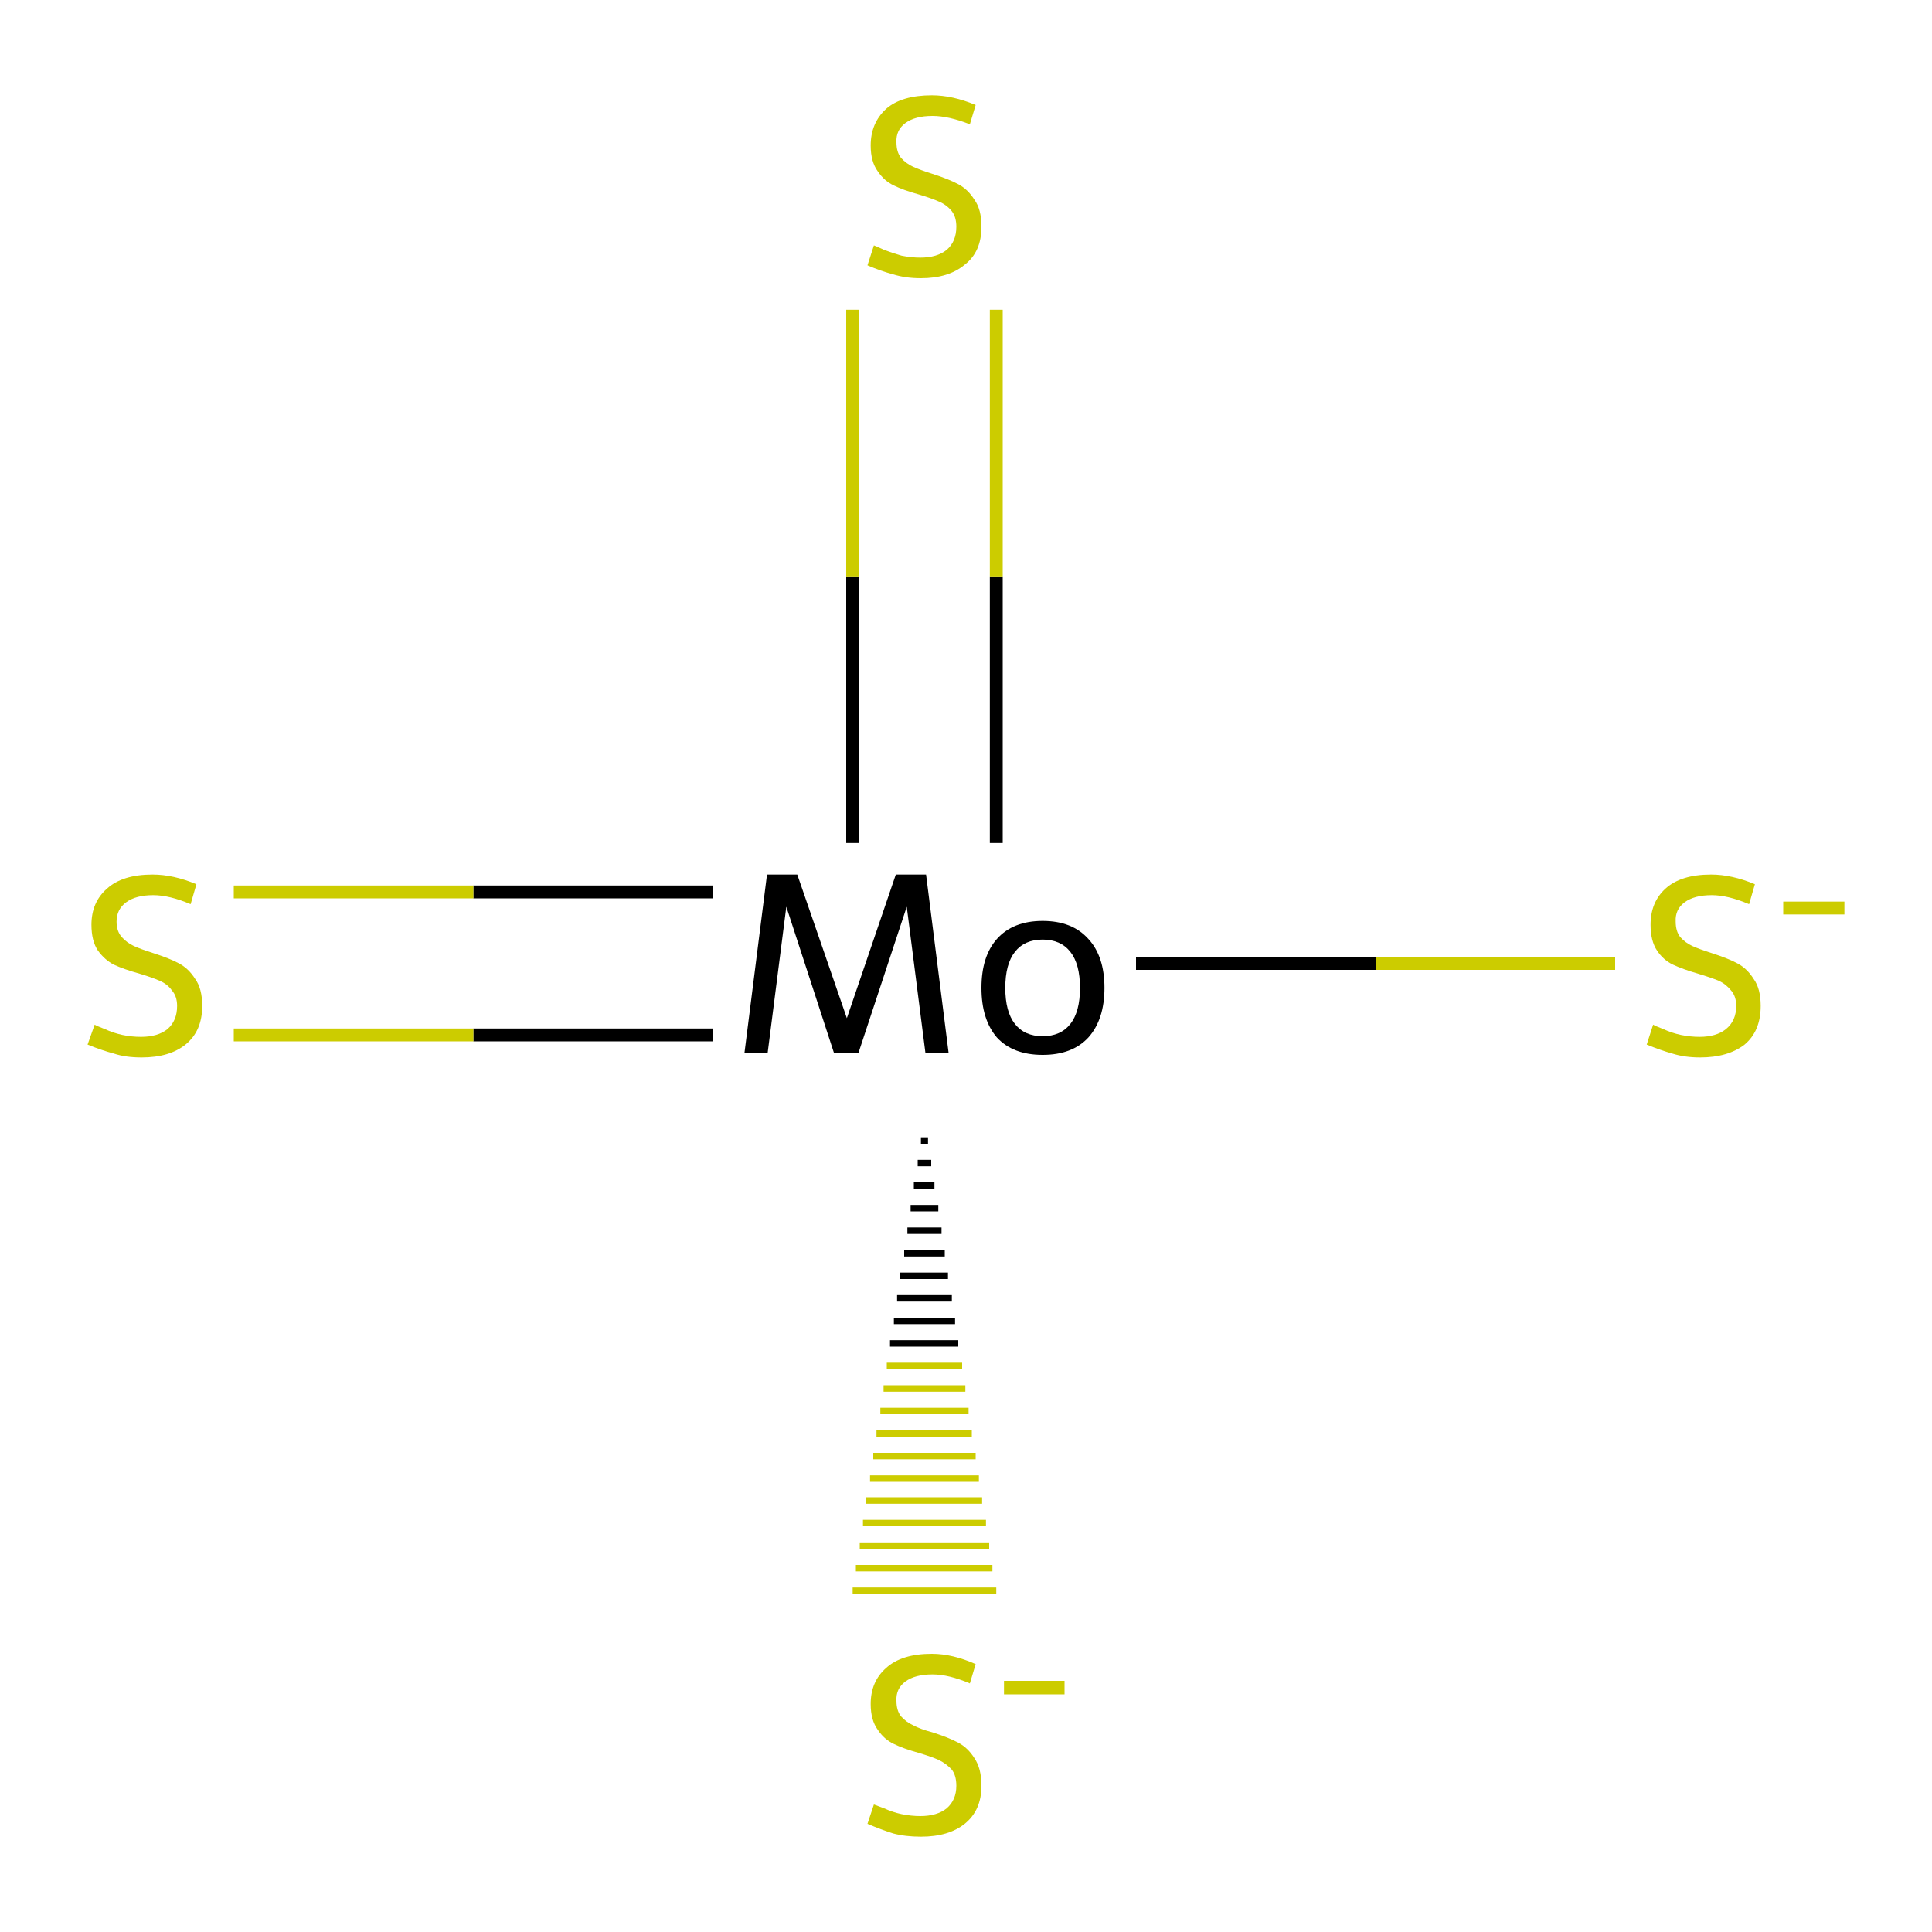 <?xml version='1.0' encoding='iso-8859-1'?>
<svg version='1.1' baseProfile='full'
              xmlns='http://www.w3.org/2000/svg'
                      xmlns:rdkit='http://www.rdkit.org/xml'
                      xmlns:xlink='http://www.w3.org/1999/xlink'
                  xml:space='preserve'
width='300px' height='300px' viewBox='0 0 300 300'>
<!-- END OF HEADER -->
<rect style='opacity:1.0;fill:#FFFFFF;stroke:none' width='300.0' height='300.0' x='0.0' y='0.0'> </rect>
<path class='bond-0 atom-1 atom-0' d='M 144.1,177.1 L 143.0,177.1' style='fill:none;fill-rule:evenodd;stroke:#000000;stroke-width:1.0px;stroke-linecap:butt;stroke-linejoin:miter;stroke-opacity:1' />
<path class='bond-0 atom-1 atom-0' d='M 144.6,180.6 L 142.5,180.6' style='fill:none;fill-rule:evenodd;stroke:#000000;stroke-width:1.0px;stroke-linecap:butt;stroke-linejoin:miter;stroke-opacity:1' />
<path class='bond-0 atom-1 atom-0' d='M 145.1,184.1 L 141.9,184.1' style='fill:none;fill-rule:evenodd;stroke:#000000;stroke-width:1.0px;stroke-linecap:butt;stroke-linejoin:miter;stroke-opacity:1' />
<path class='bond-0 atom-1 atom-0' d='M 145.7,187.6 L 141.4,187.6' style='fill:none;fill-rule:evenodd;stroke:#000000;stroke-width:1.0px;stroke-linecap:butt;stroke-linejoin:miter;stroke-opacity:1' />
<path class='bond-0 atom-1 atom-0' d='M 146.2,191.1 L 140.9,191.1' style='fill:none;fill-rule:evenodd;stroke:#000000;stroke-width:1.0px;stroke-linecap:butt;stroke-linejoin:miter;stroke-opacity:1' />
<path class='bond-0 atom-1 atom-0' d='M 146.7,194.6 L 140.4,194.6' style='fill:none;fill-rule:evenodd;stroke:#000000;stroke-width:1.0px;stroke-linecap:butt;stroke-linejoin:miter;stroke-opacity:1' />
<path class='bond-0 atom-1 atom-0' d='M 147.2,198.1 L 139.8,198.1' style='fill:none;fill-rule:evenodd;stroke:#000000;stroke-width:1.0px;stroke-linecap:butt;stroke-linejoin:miter;stroke-opacity:1' />
<path class='bond-0 atom-1 atom-0' d='M 147.8,201.6 L 139.3,201.6' style='fill:none;fill-rule:evenodd;stroke:#000000;stroke-width:1.0px;stroke-linecap:butt;stroke-linejoin:miter;stroke-opacity:1' />
<path class='bond-0 atom-1 atom-0' d='M 148.3,205.1 L 138.8,205.1' style='fill:none;fill-rule:evenodd;stroke:#000000;stroke-width:1.0px;stroke-linecap:butt;stroke-linejoin:miter;stroke-opacity:1' />
<path class='bond-0 atom-1 atom-0' d='M 148.8,208.6 L 138.2,208.6' style='fill:none;fill-rule:evenodd;stroke:#000000;stroke-width:1.0px;stroke-linecap:butt;stroke-linejoin:miter;stroke-opacity:1' />
<path class='bond-0 atom-1 atom-0' d='M 149.4,212.1 L 137.7,212.1' style='fill:none;fill-rule:evenodd;stroke:#CCCC00;stroke-width:1.0px;stroke-linecap:butt;stroke-linejoin:miter;stroke-opacity:1' />
<path class='bond-0 atom-1 atom-0' d='M 149.9,215.6 L 137.2,215.6' style='fill:none;fill-rule:evenodd;stroke:#CCCC00;stroke-width:1.0px;stroke-linecap:butt;stroke-linejoin:miter;stroke-opacity:1' />
<path class='bond-0 atom-1 atom-0' d='M 150.4,219.1 L 136.7,219.1' style='fill:none;fill-rule:evenodd;stroke:#CCCC00;stroke-width:1.0px;stroke-linecap:butt;stroke-linejoin:miter;stroke-opacity:1' />
<path class='bond-0 atom-1 atom-0' d='M 150.9,222.6 L 136.1,222.6' style='fill:none;fill-rule:evenodd;stroke:#CCCC00;stroke-width:1.0px;stroke-linecap:butt;stroke-linejoin:miter;stroke-opacity:1' />
<path class='bond-0 atom-1 atom-0' d='M 151.5,226.1 L 135.6,226.1' style='fill:none;fill-rule:evenodd;stroke:#CCCC00;stroke-width:1.0px;stroke-linecap:butt;stroke-linejoin:miter;stroke-opacity:1' />
<path class='bond-0 atom-1 atom-0' d='M 152.0,229.6 L 135.1,229.6' style='fill:none;fill-rule:evenodd;stroke:#CCCC00;stroke-width:1.0px;stroke-linecap:butt;stroke-linejoin:miter;stroke-opacity:1' />
<path class='bond-0 atom-1 atom-0' d='M 152.5,233.0 L 134.5,233.0' style='fill:none;fill-rule:evenodd;stroke:#CCCC00;stroke-width:1.0px;stroke-linecap:butt;stroke-linejoin:miter;stroke-opacity:1' />
<path class='bond-0 atom-1 atom-0' d='M 153.1,236.5 L 134.0,236.5' style='fill:none;fill-rule:evenodd;stroke:#CCCC00;stroke-width:1.0px;stroke-linecap:butt;stroke-linejoin:miter;stroke-opacity:1' />
<path class='bond-0 atom-1 atom-0' d='M 153.6,240.0 L 133.5,240.0' style='fill:none;fill-rule:evenodd;stroke:#CCCC00;stroke-width:1.0px;stroke-linecap:butt;stroke-linejoin:miter;stroke-opacity:1' />
<path class='bond-0 atom-1 atom-0' d='M 154.1,243.5 L 132.9,243.5' style='fill:none;fill-rule:evenodd;stroke:#CCCC00;stroke-width:1.0px;stroke-linecap:butt;stroke-linejoin:miter;stroke-opacity:1' />
<path class='bond-0 atom-1 atom-0' d='M 154.7,247.0 L 132.4,247.0' style='fill:none;fill-rule:evenodd;stroke:#CCCC00;stroke-width:1.0px;stroke-linecap:butt;stroke-linejoin:miter;stroke-opacity:1' />
<path class='bond-1 atom-1 atom-3' d='M 154.7,130.9 L 154.7,89.5' style='fill:none;fill-rule:evenodd;stroke:#000000;stroke-width:2.0px;stroke-linecap:butt;stroke-linejoin:miter;stroke-opacity:1' />
<path class='bond-1 atom-1 atom-3' d='M 154.7,89.5 L 154.7,48.1' style='fill:none;fill-rule:evenodd;stroke:#CCCC00;stroke-width:2.0px;stroke-linecap:butt;stroke-linejoin:miter;stroke-opacity:1' />
<path class='bond-1 atom-1 atom-3' d='M 132.4,130.9 L 132.4,89.5' style='fill:none;fill-rule:evenodd;stroke:#000000;stroke-width:2.0px;stroke-linecap:butt;stroke-linejoin:miter;stroke-opacity:1' />
<path class='bond-1 atom-1 atom-3' d='M 132.4,89.5 L 132.4,48.1' style='fill:none;fill-rule:evenodd;stroke:#CCCC00;stroke-width:2.0px;stroke-linecap:butt;stroke-linejoin:miter;stroke-opacity:1' />
<path class='bond-2 atom-1 atom-4' d='M 110.7,138.5 L 73.5,138.5' style='fill:none;fill-rule:evenodd;stroke:#000000;stroke-width:2.0px;stroke-linecap:butt;stroke-linejoin:miter;stroke-opacity:1' />
<path class='bond-2 atom-1 atom-4' d='M 73.5,138.5 L 36.3,138.5' style='fill:none;fill-rule:evenodd;stroke:#CCCC00;stroke-width:2.0px;stroke-linecap:butt;stroke-linejoin:miter;stroke-opacity:1' />
<path class='bond-2 atom-1 atom-4' d='M 110.7,160.7 L 73.5,160.7' style='fill:none;fill-rule:evenodd;stroke:#000000;stroke-width:2.0px;stroke-linecap:butt;stroke-linejoin:miter;stroke-opacity:1' />
<path class='bond-2 atom-1 atom-4' d='M 73.5,160.7 L 36.3,160.7' style='fill:none;fill-rule:evenodd;stroke:#CCCC00;stroke-width:2.0px;stroke-linecap:butt;stroke-linejoin:miter;stroke-opacity:1' />
<path class='bond-3 atom-1 atom-2' d='M 176.4,149.6 L 213.6,149.6' style='fill:none;fill-rule:evenodd;stroke:#000000;stroke-width:2.0px;stroke-linecap:butt;stroke-linejoin:miter;stroke-opacity:1' />
<path class='bond-3 atom-1 atom-2' d='M 213.6,149.6 L 250.8,149.6' style='fill:none;fill-rule:evenodd;stroke:#CCCC00;stroke-width:2.0px;stroke-linecap:butt;stroke-linejoin:miter;stroke-opacity:1' />
<path class='atom-0' d='M 135.7 280.2
Q 136.0 280.3, 137.3 280.8
Q 138.6 281.4, 140.0 281.7
Q 141.5 282.0, 142.9 282.0
Q 145.5 282.0, 147.0 280.8
Q 148.5 279.5, 148.5 277.3
Q 148.5 275.7, 147.8 274.8
Q 147.0 273.9, 145.8 273.3
Q 144.7 272.8, 142.7 272.2
Q 140.2 271.5, 138.8 270.8
Q 137.3 270.1, 136.3 268.6
Q 135.2 267.1, 135.2 264.6
Q 135.2 261.1, 137.6 259.0
Q 140.0 256.8, 144.7 256.8
Q 147.9 256.8, 151.5 258.4
L 150.6 261.4
Q 147.3 260.0, 144.8 260.0
Q 142.1 260.0, 140.6 261.1
Q 139.1 262.2, 139.2 264.1
Q 139.2 265.6, 139.9 266.5
Q 140.7 267.4, 141.8 267.9
Q 142.9 268.5, 144.8 269.0
Q 147.3 269.8, 148.8 270.6
Q 150.3 271.4, 151.3 273.0
Q 152.4 274.6, 152.4 277.3
Q 152.4 281.1, 149.8 283.2
Q 147.3 285.2, 143.0 285.2
Q 140.6 285.2, 138.7 284.7
Q 136.8 284.1, 134.7 283.2
L 135.7 280.2
' fill='#CCCC00'/>
<path class='atom-0' d='M 155.9 261.0
L 165.3 261.0
L 165.3 263.1
L 155.9 263.1
L 155.9 261.0
' fill='#CCCC00'/>
<path class='atom-1' d='M 147.3 163.5
L 143.7 163.5
L 140.8 140.8
L 133.3 163.5
L 129.5 163.5
L 122.1 140.8
L 119.2 163.5
L 115.6 163.5
L 119.1 135.8
L 123.8 135.8
L 131.5 158.1
L 139.1 135.8
L 143.8 135.8
L 147.3 163.5
' fill='#000000'/>
<path class='atom-1' d='M 152.4 153.4
Q 152.4 148.5, 154.8 145.8
Q 157.3 143.0, 161.9 143.0
Q 166.5 143.0, 169.0 145.8
Q 171.5 148.5, 171.5 153.4
Q 171.5 158.3, 169.0 161.1
Q 166.5 163.8, 161.9 163.8
Q 157.3 163.8, 154.8 161.1
Q 152.4 158.3, 152.4 153.4
M 156.1 153.4
Q 156.1 157.1, 157.6 159.0
Q 159.1 160.9, 161.9 160.9
Q 164.7 160.9, 166.2 159.0
Q 167.7 157.1, 167.7 153.4
Q 167.7 149.7, 166.2 147.8
Q 164.7 145.9, 161.9 145.9
Q 159.1 145.9, 157.6 147.8
Q 156.1 149.7, 156.1 153.4
' fill='#000000'/>
<path class='atom-2' d='M 256.7 159.1
Q 257.0 159.3, 258.3 159.8
Q 259.6 160.4, 261.0 160.7
Q 262.5 161.0, 263.9 161.0
Q 266.5 161.0, 268.0 159.8
Q 269.6 158.5, 269.6 156.2
Q 269.6 154.7, 268.8 153.8
Q 268.0 152.8, 266.9 152.3
Q 265.7 151.8, 263.7 151.2
Q 261.3 150.5, 259.8 149.8
Q 258.3 149.1, 257.3 147.6
Q 256.3 146.1, 256.3 143.6
Q 256.3 140.1, 258.6 138.0
Q 261.0 135.8, 265.7 135.8
Q 268.9 135.8, 272.5 137.3
L 271.6 140.4
Q 268.3 139.0, 265.8 139.0
Q 263.1 139.0, 261.6 140.1
Q 260.1 141.2, 260.2 143.1
Q 260.2 144.6, 260.9 145.5
Q 261.7 146.4, 262.8 146.9
Q 263.9 147.4, 265.8 148.0
Q 268.3 148.8, 269.8 149.6
Q 271.3 150.4, 272.3 152.0
Q 273.4 153.5, 273.4 156.2
Q 273.4 160.1, 270.9 162.2
Q 268.3 164.2, 264.0 164.2
Q 261.6 164.2, 259.7 163.6
Q 257.9 163.1, 255.7 162.2
L 256.7 159.1
' fill='#CCCC00'/>
<path class='atom-2' d='M 276.9 140.0
L 286.4 140.0
L 286.4 142.0
L 276.9 142.0
L 276.9 140.0
' fill='#CCCC00'/>
<path class='atom-3' d='M 135.7 38.1
Q 136.0 38.2, 137.3 38.8
Q 138.6 39.3, 140.0 39.7
Q 141.5 40.0, 142.9 40.0
Q 145.5 40.0, 147.0 38.8
Q 148.5 37.5, 148.5 35.2
Q 148.5 33.7, 147.8 32.8
Q 147.0 31.8, 145.8 31.3
Q 144.7 30.8, 142.7 30.2
Q 140.2 29.5, 138.8 28.8
Q 137.3 28.1, 136.3 26.6
Q 135.2 25.1, 135.2 22.6
Q 135.2 19.1, 137.6 16.9
Q 140.0 14.8, 144.7 14.8
Q 147.9 14.8, 151.5 16.3
L 150.6 19.3
Q 147.3 18.0, 144.8 18.0
Q 142.1 18.0, 140.6 19.1
Q 139.1 20.2, 139.2 22.1
Q 139.2 23.6, 139.9 24.5
Q 140.7 25.4, 141.8 25.9
Q 142.9 26.4, 144.8 27.0
Q 147.3 27.8, 148.8 28.6
Q 150.3 29.4, 151.3 31.0
Q 152.4 32.5, 152.4 35.2
Q 152.4 39.1, 149.8 41.1
Q 147.3 43.2, 143.0 43.2
Q 140.6 43.2, 138.7 42.6
Q 136.8 42.1, 134.7 41.2
L 135.7 38.1
' fill='#CCCC00'/>
<path class='atom-4' d='M 14.7 159.1
Q 15.0 159.3, 16.3 159.8
Q 17.6 160.4, 19.0 160.7
Q 20.4 161.0, 21.9 161.0
Q 24.5 161.0, 26.0 159.8
Q 27.5 158.5, 27.5 156.2
Q 27.5 154.7, 26.7 153.8
Q 26.0 152.8, 24.8 152.3
Q 23.7 151.8, 21.7 151.2
Q 19.2 150.5, 17.7 149.8
Q 16.3 149.1, 15.2 147.6
Q 14.2 146.1, 14.2 143.6
Q 14.2 140.1, 16.6 138.0
Q 19.0 135.8, 23.7 135.8
Q 26.9 135.8, 30.5 137.3
L 29.6 140.4
Q 26.3 139.0, 23.8 139.0
Q 21.1 139.0, 19.6 140.1
Q 18.1 141.2, 18.1 143.1
Q 18.1 144.6, 18.9 145.5
Q 19.7 146.4, 20.8 146.9
Q 21.9 147.4, 23.8 148.0
Q 26.3 148.8, 27.8 149.6
Q 29.3 150.4, 30.3 152.0
Q 31.4 153.5, 31.4 156.2
Q 31.4 160.1, 28.8 162.2
Q 26.3 164.2, 22.0 164.2
Q 19.5 164.2, 17.7 163.6
Q 15.8 163.1, 13.6 162.2
L 14.7 159.1
' fill='#CCCC00'/>
</svg>
